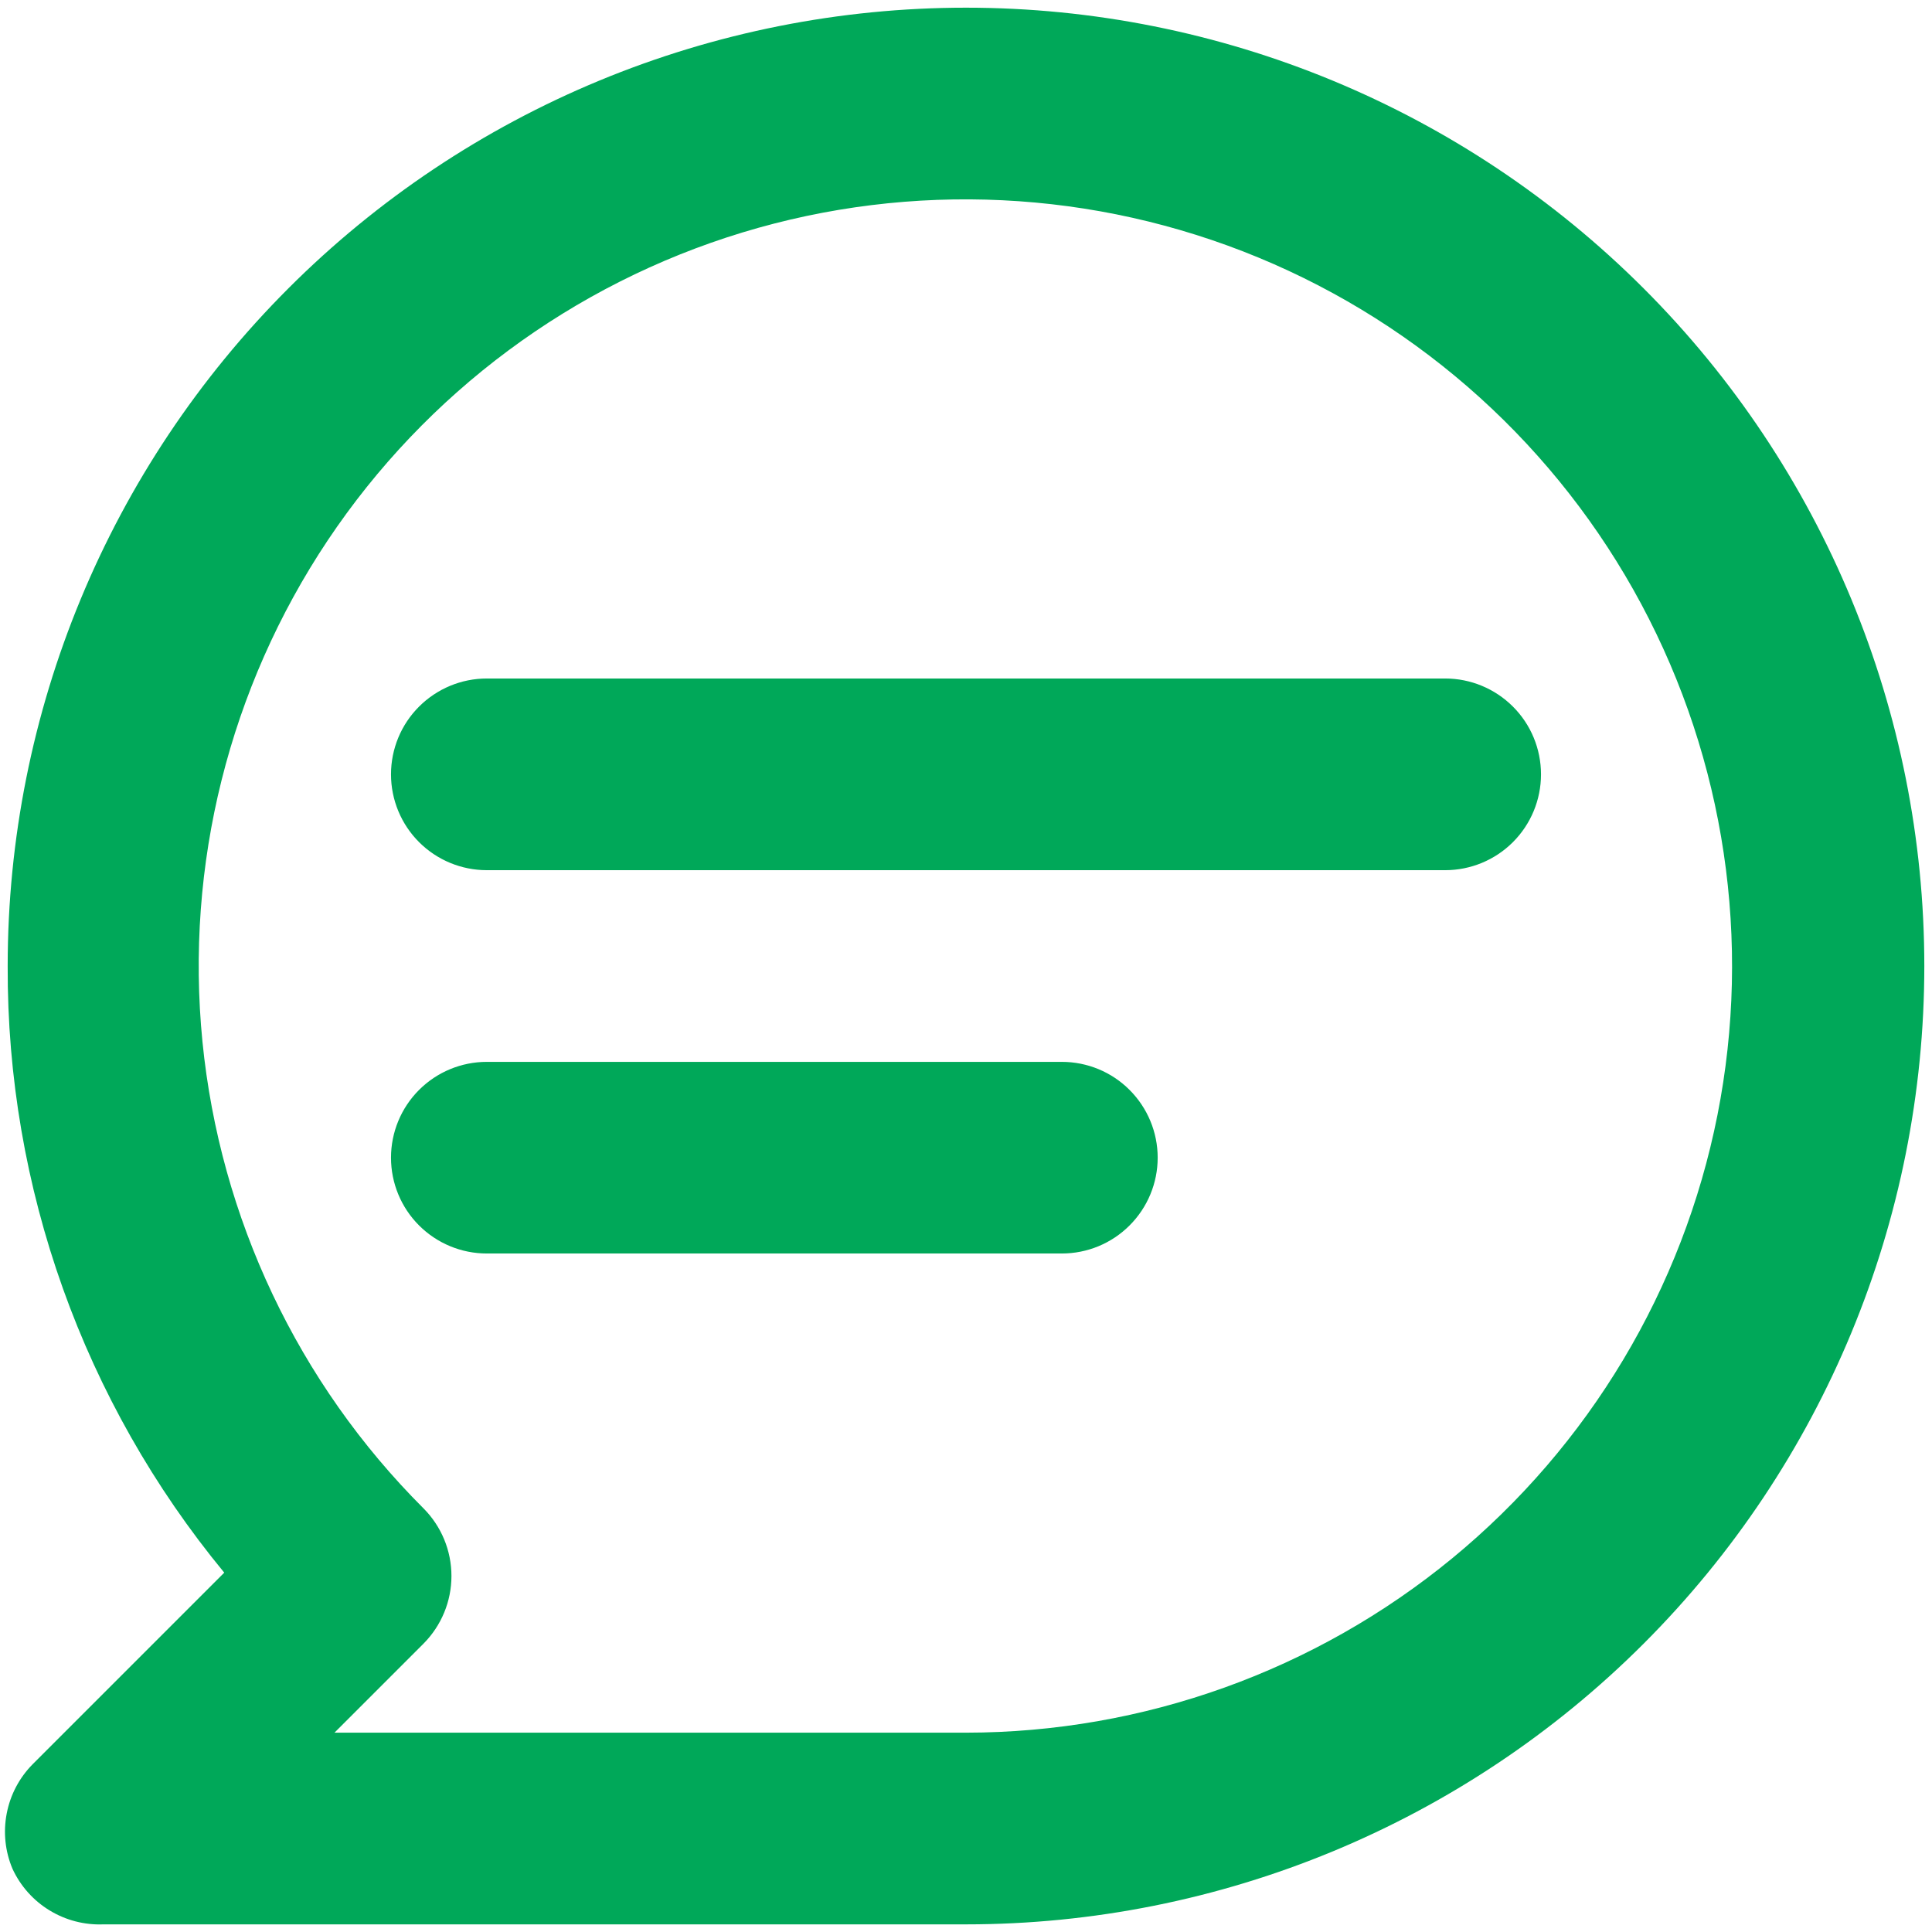 <svg width="42" height="42" viewBox="0 0 42 42" fill="none" xmlns="http://www.w3.org/2000/svg">
<path d="M31.417 14.75H10.583C10.031 14.75 9.501 14.97 9.11 15.361C8.719 15.751 8.5 16.281 8.5 16.834C8.5 17.386 8.719 17.916 9.11 18.307C9.501 18.698 10.031 18.917 10.583 18.917H31.417C31.969 18.917 32.499 18.698 32.89 18.307C33.281 17.916 33.5 17.386 33.5 16.834C33.5 16.281 33.281 15.751 32.89 15.361C32.499 14.97 31.969 14.75 31.417 14.75ZM23.083 23.084H10.583C10.031 23.084 9.501 23.303 9.11 23.694C8.719 24.085 8.5 24.614 8.5 25.167C8.5 25.72 8.719 26.249 9.11 26.64C9.501 27.031 10.031 27.25 10.583 27.25H23.083C23.636 27.25 24.166 27.031 24.556 26.64C24.947 26.249 25.167 25.72 25.167 25.167C25.167 24.614 24.947 24.085 24.556 23.694C24.166 23.303 23.636 23.084 23.083 23.084ZM21 0.167C18.264 0.167 15.555 0.706 13.027 1.753C10.5 2.8 8.203 4.334 6.269 6.269C2.362 10.176 0.167 15.475 0.167 21C0.148 25.811 1.814 30.476 4.875 34.188L0.708 38.355C0.419 38.648 0.223 39.02 0.146 39.424C0.068 39.828 0.111 40.246 0.271 40.625C0.444 41 0.724 41.315 1.077 41.53C1.429 41.745 1.837 41.851 2.25 41.834H21C26.525 41.834 31.824 39.639 35.731 35.732C39.638 31.825 41.833 26.526 41.833 21C41.833 15.475 39.638 10.176 35.731 6.269C31.824 2.362 26.525 0.167 21 0.167ZM21 37.667H7.271L9.208 35.73C9.596 35.339 9.814 34.811 9.814 34.261C9.814 33.71 9.596 33.182 9.208 32.792C6.48 30.067 4.782 26.481 4.401 22.644C4.021 18.807 4.983 14.957 7.123 11.749C9.264 8.542 12.45 6.176 16.139 5.054C19.828 3.933 23.791 4.125 27.355 5.598C30.918 7.071 33.86 9.734 35.68 13.133C37.5 16.533 38.085 20.458 37.336 24.24C36.586 28.022 34.548 31.427 31.57 33.876C28.591 36.324 24.856 37.664 21 37.667Z" fill="#00A859"/>
</svg>

